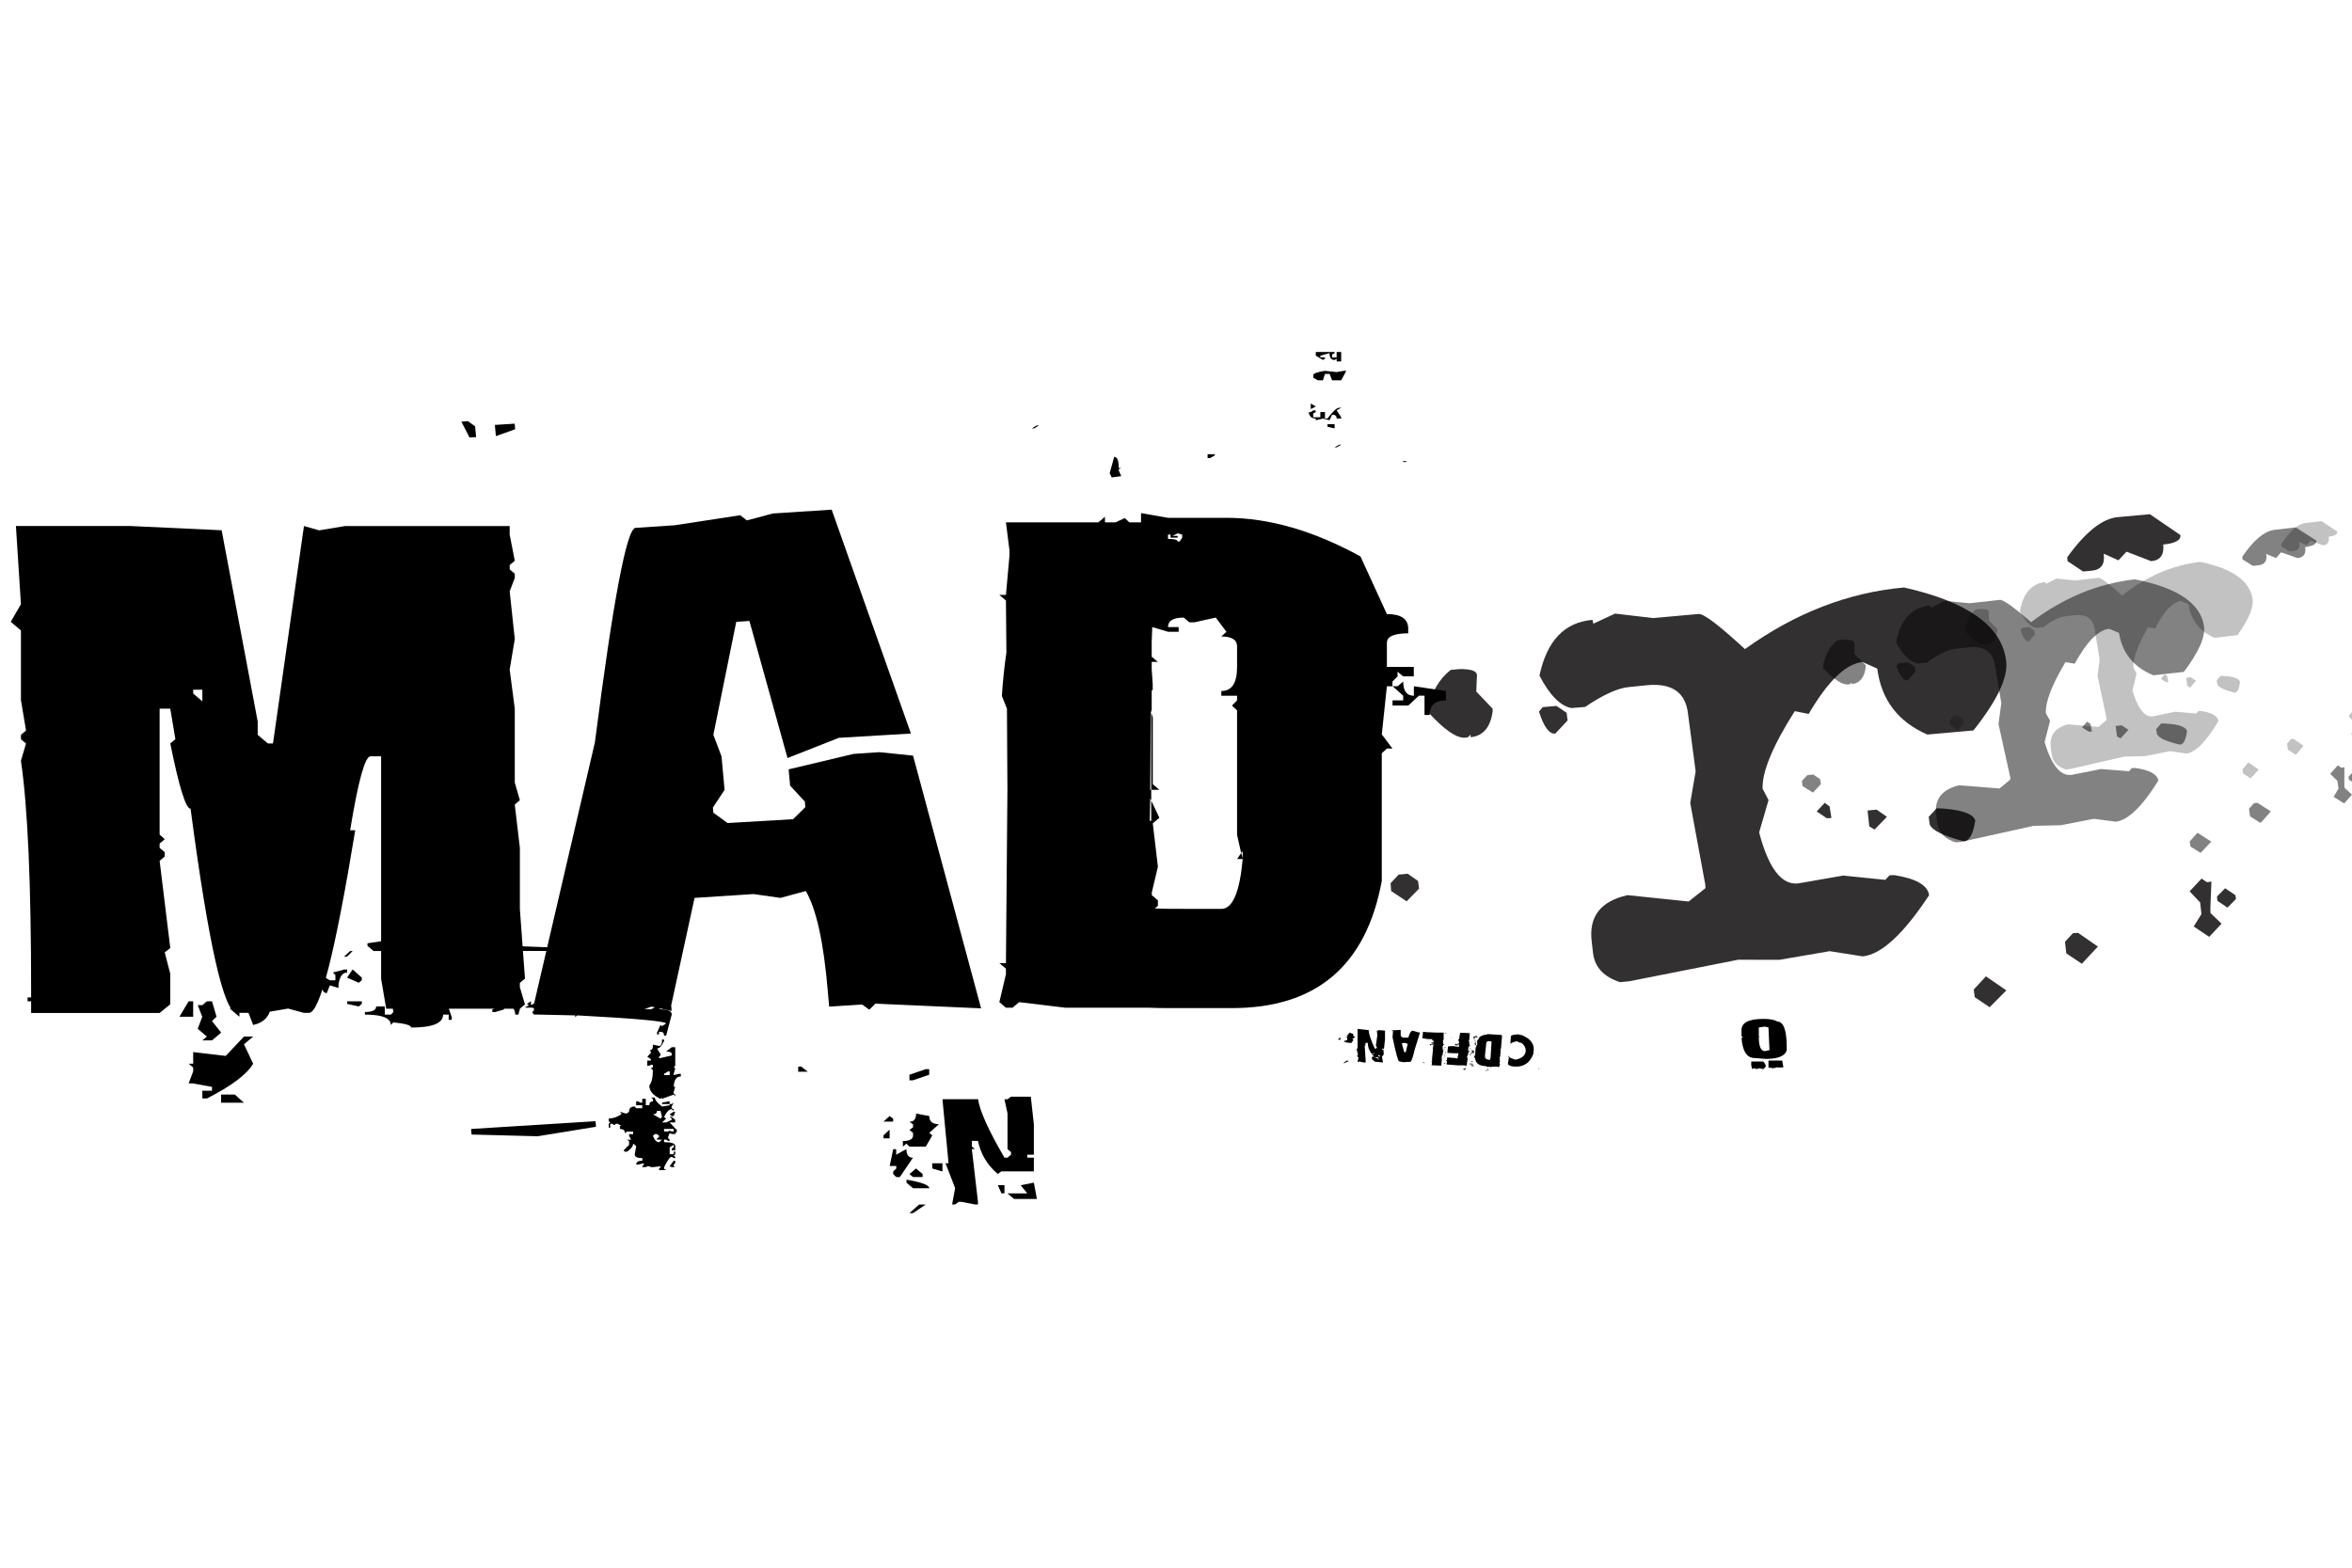 <?xml version="1.0" encoding="utf-8"?>
<!-- Generator: Adobe Illustrator 24.3.0, SVG Export Plug-In . SVG Version: 6.00 Build 0)  -->
<svg version="1.1" id="Layer_1" xmlns="http://www.w3.org/2000/svg" xmlns:xlink="http://www.w3.org/1999/xlink" x="0px" y="0px"
	 viewBox="0 0 300 200" style="enable-background:new 0 0 300 200;" xml:space="preserve">
<style type="text/css">
	.st0{fill:#333031;}
	.st1{opacity:0.49;}
	.st2{opacity:0.24;}
</style>
<g>
	<g>
		<path class="st0" d="M178.4,111.58l1.16-0.11l1.31,0.92l0.13,0.98l-1.58,1.62l-1.98-1.32l-0.07-0.99L178.4,111.58z M185.04,85.46
			l1.1-0.1c1.44-0.02,2.19,0.22,2.25,0.73l-0.09,2.13l2.09,2.2l0,0.33c-0.28,2.04-1.22,3.15-2.81,3.3l0-0.33l-0.33,0.33l-0.38,0.06
			c-1.08,0.08-2.63-0.99-4.67-3.21l-0.07-0.32C182.56,88.35,183.53,86.65,185.04,85.46z M198.53,90.06l1.29,0.87l0.13,0.98
			l-1.57,1.68c-0.77,0.08-1.47-0.86-2.08-2.81l0.48-0.57L198.53,90.06z M206,78.28l4.85,0.57l5.81-0.52
			c0.65-0.06,2.61,1.44,5.91,4.48c6.42-4.61,13.19-7.23,20.29-7.86c8.13,1.82,12.47,4.93,13.02,9.34c0.29,2.07-1.1,5.04-4.17,8.9
			l-5.88,0.52c-3.75-1.64-5.88-4.45-6.38-8.41l-1.88-0.84c-2.11,0.2-4.4,2.4-6.87,6.62l-1.78-0.35c-2.82,4.45-4.18,7.75-4.1,9.89
			l0.76,1.45l-1.2,4.13c1.19,4.54,2.84,6.71,4.94,6.51l5.78-1.01l5.37,0.55l0.54-0.58l0.58-0.03c2.81,0.44,4.3,1.3,4.47,2.57
			c-3.28,4.97-6.11,7.57-8.47,7.8l-4.21-0.66l-6.42,1.1l-5.26-0.01l-13.9,2.75l-1.16,0.11c-2.06-0.66-3.21-1.89-3.44-3.67
			l-0.18-1.53c-0.38-3.17,1.14-5.14,4.58-5.9l7.79,0.81l2.15-1.71l-0.04-0.5l-1.91-10.35l0.69-4.05L215.3,91
			c-0.32-2.66-2.04-3.86-5.14-3.59l-2.38,0.24c-1.42,0.13-3.29,0.98-5.6,2.54l-1.75,0.14c-1.42-0.27-2.77-1.65-4.07-4.14
			c0.94-4.44,3.19-6.81,6.77-7.11l0.1,0.49L206,78.28z M232.75,102.42l0.62,0.47l0.23,1.47l-0.59,0.03l-1.29-0.87L232.75,102.42z
			 M238.21,103.4l1.16-0.11l1.31,0.92l-1.58,1.62l-0.67-0.4L238.21,103.4z M247.03,103.11c2.96,0.12,4.6,0.64,4.92,1.56
			c-0.26,1.71-0.74,2.59-1.43,2.66c-2.59-0.66-4.05-1.37-4.38-2.14l-0.13-0.98L247.03,103.11z M253.31,124.56l2.6,1.79l-2.13,2.15
			l-1.9-1.28l-0.13-0.98L253.31,124.56z M264.41,119.05l0.65-0.04l2.53,1.75l-2.05,2.19l-1.98-1.32l-0.17-1.48L264.41,119.05z
			 M270.15,65.97l4.07-0.37l3.89,2.66c0.09,0.65-0.64,1.06-2.19,1.21c0.14,1.32-0.38,2.02-1.54,2.12l-3.14-1.21l-1.03,1.1
			l-1.88-0.84c0.18,1.31-0.31,2.03-1.47,2.16l-1.16,0.11l-1.98-1.32l-0.04-0.5C266.02,67.85,268.17,66.14,270.15,65.97z
			 M280.81,112.09l0.69,0.46l0.57-0.08l-0.14,3.52l0.03,0.5l1.4,1.35l-1.57,1.68l-1.98-1.32l0.99-1.59l-0.17-1.48l-1.34-1.42
			L280.81,112.09z M283.82,113.32l1.29,0.87l0.1,0.49l-1.09,1.11l-1.29-0.87l-0.05-0.55L283.82,113.32z"/>
	</g>
</g>
<g>
</g>
<g>
	<path d="M65.01,67.1v1.1l0.65,3.34l-0.65,0.55v0.55l0.65,0.55v0.55l-0.65,1.7l0.65,6.09l-0.65,3.89l0.65,4.99v9.43l0.65,2.25
		l-0.65,0.55l0.65,5.54v7.79l0.65,8.88l-0.65,0.55v0.55l0.65,2.19l-0.65,0.55H49.26l-0.65-3.84V96.49h-1.36
		c-0.69,0-1.56,3.14-2.59,9.43h0.65c-2.55,15.53-4.51,23.3-5.9,23.3h-0.65l-2.01-0.55l-3.24,0.55h-3.3c-1.64,0-3.61-8.68-5.9-26.04
		c-0.61,0-1.47-2.78-2.59-8.33l0.65-0.55l-0.65-3.89h-1.36v16.06l0.65,0.6l-0.65,0.55v0.55l0.65,0.55v0.55l-0.65,0.55l1.36,11.13
		l-0.71,0.55l0.71,2.74v3.89l-1.36,1.1H3.97v-2.74c0-13.71-0.43-23.52-1.3-29.44l0.65-2.19L2.67,94.3v-0.55l0.65-0.55l-0.65-3.89
		v-8.88l-1.3-1.1l1.3-2.25L2.03,67.1h14.45l11.79,0.55l4.6,24.4v1.7l1.3,1.1h0.65l3.95-27.74l1.94,0.55l3.3-0.55H65.01z
		 M5.85,127.25v0.49H3.52v-0.49H5.85z M8.18,127.25v0.99l-1.75-0.49v-0.49H8.18z M24.64,127.74v1.97h-1.75l1.17-1.97H24.64z
		 M31.12,132.24h1.17l-1.17,0.99l1.17,2.47c-0.78,1.35-2.74,2.83-5.9,4.44h-0.58v-0.99h1.23v-0.49l-2.4-0.44h-0.58l0.58-1.54v-0.49
		l-0.58-0.49h0.58v-1.48l4.15,0.49L31.12,132.24z M24.64,88.48l1.17,0.99v-1.48h-1.17V88.48z M25.81,128.23l0.58-0.49h0.65
		l0.58,1.97l-0.58,0.55l1.17,1.48l-1.17,0.99h-1.23l0.58-0.49l-1.17-0.99l0.58-1.54l-0.58-1.48H25.81z M29.95,139.64l1.17,1.04H28.2
		v-1.04H29.95z M30.54,127.74v1.97l-1.17-0.99v-0.99H30.54z M34.62,127.74c0,1.68-0.78,2.69-2.33,3.02l-1.17-3.02H34.62z
		 M44.27,124.07c-0.61,0-0.97,0.55-1.1,1.64v0.33l-1.1-0.33l-0.39,0.99c-0.48,0-0.71-0.55-0.71-1.64l-0.71,0.66v0.33l0.32,0.33
		l-1.1,0.33v-0.66l0.39-0.33l-0.78-0.66v-0.99c0.91,0,1.9,0.33,2.98,0.99h0.71v-0.66l-0.32-0.33l1.43-0.38h0.39V124.07z
		 M44.27,122.04h-0.39l0.78-0.71h0.32L44.27,122.04z M46.15,124.72v0.33l-0.39,0.33l-1.49-0.66l0.71-1.04L46.15,124.72z
		 M46.15,128.07l-0.39,0.33l-1.49-0.33v-0.33h1.88V128.07z M57.62,129.77v0.33h-0.39v-0.66h-0.71c0,1.1-1.36,1.65-4.08,1.65
		c0-0.29-0.76-0.51-2.27-0.66l-0.32,0.33c0-0.88-1.1-1.32-3.3-1.32v-0.33c0.95,0,1.43-0.24,1.43-0.71h1.1v1.04h0.78l0.32-0.33
		l-0.32-1.7v-0.38h1.49c0-0.44-0.39-0.66-1.17-0.66v-0.33l1.88-0.33h0.39l0.39,0.33l1.43-0.33h0.78v0.33l-0.39,0.33v0.33l1.1,0.33
		l0.39-0.33C56.47,126.7,56.97,127.72,57.62,129.77z M80.95,121.65h-5.57l-0.39,0.38l-0.32-0.38h-2.98l-0.39,0.38l-0.71-0.71H55.74
		L53.93,121l-1.1,0.33h-5.18l-0.78-0.66v-0.33l2.2-0.33l0.78,0.66h2.59l0.39-0.33v0.33l0.32-0.33l0.39,0.33l2.59-0.33L73.88,121
		l1.49,0.33l0.39-0.33l0.32,0.33h0.39l0.39-0.33v0.33l1.49-0.33l2.59,0.33V121.65z M53.15,122.7h-0.71l-0.39-0.33l0.78-0.71
		L53.15,122.7z M56.13,125.71v0.33h-0.78v-0.99L56.13,125.71z M64.29,128.78l-1.1,0.33H62.8v-0.33l1.1-0.38h0.39V128.78z
		 M66.11,129.44h-0.39c0-0.69-0.37-1.04-1.1-1.04v-0.33h1.88L66.11,129.44z M67.47,128.23l-0.26-0.16l0.52-0.33v0.49l0.65-0.33h1.94
		v-0.33l-0.26-0.17l1.17-0.38h0.26v0.38l-0.45,0.33l0.45,0.33h0.45v-0.33h0.71v0.16c0,0.22,3.46,0.51,10.37,0.88l0.78-0.38
		l0.45,0.38c0.95,0,1.43,0.22,1.43,0.66l-0.71,2.69H84.7c0-0.33-0.15-0.49-0.45-0.49h-0.19v0.33H83.8v-0.22l0.45-0.99l0.19,0.16
		l0.52-0.33c0-0.29-3.78-0.64-11.34-1.04l-0.26,0.22v-0.22l-4.99-0.11h-0.26l-0.19-0.22v-0.11l0.19-0.22v-0.33h-1.17L67.47,128.23z
		 M74.66,123.35h-1.49v-0.33h1.49V123.35z M74.66,127.03h-0.39l-0.71-0.66h1.1V127.03z M77.64,143.36l0.19-0.16l-0.19-0.17v-0.33
		c0.52,0,1.06-0.18,1.62-0.55v-0.11l-0.19-0.22l0.65,0.22h0.26l0.26-0.22c0-0.44,0.24-0.66,0.71-0.66l0.19,0.22h0.78v-0.38h-0.78
		v-0.49h0.26l0.26,0.16h0.26v-0.49h0.45v0.82h0.45c0-0.33,0.15-0.49,0.45-0.49v-0.33l-0.26-0.16h0.52c0,0.29,0.3,0.68,0.91,1.15
		l0.97-0.16v-0.16h-0.97v-0.17l0.78-0.16h0.19v0.33h0.26l0.26-0.17l-0.26,0.49v0.22l0.26,0.11v0.22l-0.26-0.22
		c-0.3,0-0.63,0.33-0.97,0.99l0.26,0.22l-0.52,0.49h0.52l0.71-0.33v-0.17l-0.26-0.22h0.26l0.45,0.38v0.33h-0.71l0.97,1.04
		l-0.26,0.44h-0.45l-0.26-0.11l-0.19,0.49v0.17l0.19,0.16v0.17h-0.19l-0.26-0.17H84.7v0.33c0.95,0,1.43,0.17,1.43,0.49v0.55h-0.45
		v-0.22l0.26-0.16v-0.33l-0.52,0.33v0.88h0.52v-0.33h0.19v0.33l-0.19,0.17l0.19,0.16v0.16h-0.19l-0.26-0.16
		c-0.22,0-0.54,0.44-0.97,1.32v0.22l0.26,0.16h-0.91v-0.16l0.19-0.22v-0.11l-0.97,0.11h-0.26l-0.19-0.11h-0.26l-0.19,0.11h-0.45
		v-0.11l0.19-0.22v-0.16l-0.71,0.16h-0.26c0-0.33,0.26-0.49,0.78-0.49v-0.33c-0.65,0-0.97-0.16-0.97-0.49l0.19-1.04l-0.39-0.33
		c0,0.33-0.26,0.68-0.78,1.04h-0.26l-0.19-0.16l0.71-0.71v-0.49l-0.26-0.17h0.52l-0.26-0.49v-0.22h0.52v-0.33h-0.78l-0.26,0.22
		c0-0.37-0.22-0.55-0.65-0.55v-0.33l0.19-0.16h-0.19l-0.26-0.17h-0.26l-0.19,0.17l-0.26-0.17h-0.26v0.49h-0.19V143.36z M82.57,135.3
		h0.45v-0.16l-0.45-0.33l0.45-0.49v-0.17l-0.19-0.16c0.3,0,0.45-0.18,0.45-0.55v-0.17l0.78,0.17c0.26,0,0.39-0.27,0.39-0.82h0.26
		v0.16c-0.3,0.66-0.61,0.99-0.91,0.99l0.45,0.71v0.17l-0.19,0.16v0.17h0.19l1.43-0.33v-0.17c0-0.22-0.24-0.33-0.71-0.33l0.71-0.55
		h0.45v2.36l-0.19,0.22l0.19,0.11L85.93,137v0.16l0.65-0.16h0.26v0.33c-0.56,0-0.86,0.44-0.91,1.32h0.19l-0.19,0.66v0.22l0.19,0.11
		v0.22l-0.19-0.22l-1.49,0.55v-0.16l-0.19,0.16c-0.95-0.44-1.43-1.01-1.43-1.7c0.3-0.4,0.45-1,0.45-1.81v-0.17l-0.26-0.22l0.26-0.11
		v-0.33h-0.26l-0.19,0.11h-0.26V135.3z M84.25,142.71l0.19-0.22l-0.19-0.77H83.8c0,0.29-0.17,0.44-0.52,0.44L84.25,142.71z
		 M84.06,145.72l0.39-0.33H83.8v-0.16l0.26-0.17v-0.16l-0.26-0.22h-0.26l-0.26,0.22C83.49,145.45,83.75,145.72,84.06,145.72z
		 M85.42,137.17v-0.49h-0.19L84.7,137v0.16H85.42z M85.22,144.35l0.19-0.11l0.26,0.11h0.26v-0.33H84.7v0.33H85.22z M85.93,141.83
		h0.19l-0.19,0.55h-0.26l-0.26-0.22L85.93,141.83z M85.93,148.08h0.19v0.33l-0.19,0.16v0.22l0.19,0.11h-0.45l-0.26-0.11
		L85.93,148.08z"/>
	<path d="M59.69,53.73l0.91,0.66l0.13,1.37l-0.84,0.06l-1.04-2.03L59.69,53.73z M75.96,143.04l0.06,0.71l-7.45,1.21l-8.42-0.22
		l-0.06-0.71L75.96,143.04z M65.65,54.05l0.06,0.71l-2.46,0.88l-0.13-1.43L65.65,54.05z M94.42,65.73l0.84,0.66l3.3-0.88l7.52-0.49
		l10.11,28.56l-9.2,0.55l-6.54,2.58l-4.86-17.49l-1.68,0.11l-2.92,14.42l1.04,2.74l0.39,4.28l-1.49,2.25l0.06,0.66l1.81,1.32
		l8.36-0.49l1.56-1.54l-0.06-0.71l-1.88-2.03l-0.19-2.08l8.29-1.97l3.3-0.22l4.28,0.44l8.68,32.24l-13.48-0.6l-0.78,0.77l-0.91-0.66
		l-4.21,0.27l-0.19-2.14c-0.52-6.1-1.45-10.31-2.79-12.61l-3.24,0.88l-3.43-0.49l-7.52,0.49l-2.98,13.71l0.06,0.71l-2.59-0.55
		l-2.46,0.88l-7.65-0.93l-0.78,0.71l-4.21-0.44l7.9-33.94c2.33-18.17,4.06-27.28,5.18-27.36l4.99-0.33L94.42,65.73z M102.2,136.07
		l0.84,0.66h-1.23v-0.66H102.2z M112.69,143.09h1.23v-0.38l-0.45-0.33L112.69,143.09z M112.69,144.84v0.38h0.78v-1.1L112.69,144.84z
		 M114.31,146.6v0.71l1.3-0.71c0,0.73,0.28,1.1,0.84,1.1l-1.68,2.47h-0.45l-0.39-0.38v-0.33l0.39-0.38v-0.33h-0.84l0.45-2.14H114.31
		z M118.53,142.38c0,0.69,0.41,1.04,1.23,1.04l-1.23,1.1l0.39,0.33l-0.84,1.43H116l-0.39-0.38l-0.45,0.38v-0.71
		c0.86,0,1.3-0.24,1.3-0.71v-0.33l-0.45-0.38l0.45-0.33v-0.38l-0.45-0.33c0.56,0,0.84-0.35,0.84-1.04L118.53,142.38z M118.53,151.59
		h-2.07l-0.84-0.71v-0.38C117.55,150.82,118.53,151.19,118.53,151.59z M118.07,136.4h0.45v0.71l-2.07,0.71H116v-0.71L118.07,136.4z
		 M116.84,149.07l0.84,0.71v0.38h-1.23l-0.45-0.38L116.84,149.07z M117.23,153.67h0.84l-1.62,1.1H116L117.23,153.67z M120.21,148.41
		v1.04l-1.3-0.38v-0.66H120.21z M128.5,140.24l0.45-0.33h2.53l0.39,3.51v3.89h-0.84v0.38h0.84v1.75h-4.15l-0.45,0.33
		c-1.34-1.13-2.18-2.54-2.53-4.22h-0.78v0.71l0.39,0.33h-0.39l0.78,6.74v0.33h-0.39l-1.68-0.33h-0.39l-0.45,0.33h-0.39l0.39-2.08
		l-1.23-3.18h0.39l-0.78-8.17h4.54c0.22,1.5,1.34,3.98,3.37,7.46h0.39l0.45-0.38v-0.33l-0.45-0.38v-4.55l-0.39-1.81H128.5z
		 M128.12,151.2v1.04h-0.39l-0.45-1.04H128.12z M131.87,150.88l0.39,2.08h-2.92l-0.84-0.71h2.53l-0.84-1.04L131.87,150.88z"/>
	<path d="M145.54,66.61v-1.15l3.43,0.6h7.45c5.44,0,11.14,1.65,17.11,4.93l3.37,7.35c1.81,0,2.72,0.62,2.72,1.86v0.6
		c-1.81,0-2.72,0.4-2.72,1.21v3.07h3.43v1.21h-1.36l-0.71-0.6v0.6l-0.65,0.66v0.6h-0.71l-0.65,6.14l1.36,1.81h-0.71l-0.65,0.6v16.28
		c-1.99,10.82-8.36,16.23-19.11,16.23h-8.16c-0.87,0-1.71-0.02-2.53-0.05h-10.56l-5.9-0.71l-0.84,0.71h-0.84l-0.84-0.71l0.84-3.56
		v-0.71l-0.84-0.71h0.84l0.19-22.09l-0.06-10.36l-0.65-1.64c0.13-1.94,0.32-3.78,0.58-5.54l-0.06-6.63l-0.84-0.71h0.84l0.45-4.99
		v-0.71l-0.45-3.56h11.79l0.84-0.71v0.71h1.36l1.17-0.55l0.58,0.55H145.54z M132.52,54.27h-0.26l-0.65,0.38h0.32L132.52,54.27z
		 M143.02,60.74l-0.32-0.71v-0.16l0.32-0.16h-0.32c0-0.95-0.19-1.43-0.58-1.43l-0.58,2.08l0.26,0.55L143.02,60.74z M146.84,102.14
		l-0.13-0.27l-0.06,2.85h0.19V102.14z M158.31,108.82l-0.52-2.3v-15.9l-0.65-0.6l0.65-0.66v-0.6h-2.01v-0.6
		c1.34,0,2.01-1.02,2.01-3.07v-2.63c0-0.84-0.67-1.26-2.01-1.26l0.65-0.6l-1.36-1.81l-2.72,0.6h-0.65l-0.71-0.6
		c-1.34,0-2.01,0.4-2.01,1.21h1.36v0.6h-1.36l-2.01-0.6l-0.07,1.86v1.92l0.78,0.66h-0.78v0.93l0.13,1.92v0.71l-0.13,0.11v2.52h-0.06
		v0.27l-0.06-0.11l-0.07,9.98h0.13v1.37l1.04,2.19l-0.84,0.71l0.65,5.54l-0.78,3.29v0.33l0.78,0.66v0.71l-0.39,0.33
		c0.65,0.04,2.12,0.05,4.41,0.05h4.08c1.43,0,2.33-2.12,2.72-6.36h-0.71L158.31,108.82z M147.04,91.55v8.5l0.84,0.71h-1.04V90.9
		L147.04,91.55z M150.79,68.2l-0.58-0.16l-0.65,0.33h0.65v0.22h-0.91V68.2h-0.32v0.55c0.82,0,1.23,0.11,1.23,0.33h0.26l0.32-0.49
		V68.2z M154.94,58.11v-0.16h-0.91v0.49h0.32L154.94,58.11z M158.31,108.82l0.19,0.66v-0.88L158.31,108.82z M168.74,53.4l-0.91,0.22
		V53.4c-0.52,0-0.82-0.27-0.91-0.82h0.26l0.32-0.22h0.32v0.22l-0.32,0.16v0.49h0.91v-0.66H169v0.82h0.32
		c0.69-0.91,1.19-1.37,1.49-1.37h0.26l-0.58,0.33l0.58,0.88v0.16h-0.58c0-0.33-0.19-0.49-0.58-0.49l-0.32,0.71L168.74,53.4z
		 M167.19,52.19v-0.71l0.65,0.38L167.19,52.19z M169.91,48.52l-0.32-0.82H169l-0.26,0.82h-0.65l-0.58-0.33v-0.33
		c0-0.22,0.5-0.4,1.49-0.55l1.49,0.16l0.91-0.16h0.32l-0.65,1.21H169.91z M170.49,46.1v-0.33l-0.26,0.16
		c-0.43,0-0.65-0.29-0.65-0.88l-1.17,0.33v0.22H169v0.16l-0.26,0.16l-0.91-0.55V44.9h2.4v0.16l-0.32,0.16v0.38h0.58V44.9h0.58v1.21
		H170.49z M170.23,54.11h-0.91v0.33l0.91,0.22V54.11z M171.07,56.74h-0.26l-0.58,0.33h0.26L171.07,56.74z M170.68,132.56v0.06
		l0.26,0.05l0.06-0.33L170.68,132.56z M171.79,135.3l0.26,0.06l-0.58,0.27h-0.13L171.79,135.3z M172.63,131.91
		c-0.09,0.22,0,0.33,0.26,0.33l-0.39,0.33l0.13,0.11l-0.26,0.38l-0.65-0.06l-0.13-0.11l-0.13,0.11v-0.22c0.26,0,0.39-0.07,0.39-0.22
		v-0.11l-0.13-0.11l0.13-0.11l0.06-0.11l-0.19-0.11c0.17,0.07,0.3-0.02,0.39-0.27L172.63,131.91z M173.28,134.92l-0.06-0.05
		l-0.13-0.16l0.13-0.11l-0.19-0.82h0.13v-2.52l1.42,0.16c0,0.44,0.26,1.23,0.78,2.36h0.13l0.13-0.11v-0.11l-0.13-0.11l0.19-1.37
		l-0.06-0.6h0.13l0.13-0.06l0.78,0.06v1.1l-0.13,1.21h-0.26v0.11h0.2v0.44h0.06l-0.13,0.38l-0.06-0.05l-0.07,0.11l0.13,0.77
		l-1.04-0.11l-0.26-0.22h-0.06l-0.07-0.33l0.07-0.05v-0.05h0.26l-0.32-0.27c0.17-0.04,0.3-0.09,0.39-0.16h-0.13l-0.26,0.11
		c-0.35-0.44-0.52-0.91-0.52-1.43h-0.26l-0.06,0.22l0.06,0.11h-0.13l0.13,2.08l-0.06,0.11h-0.13l-0.52-0.11l-0.13-0.05l-0.07,0.11
		l-0.13-0.05L173.28,134.92z M175.29,134.87c0.39,0.11,0.58,0.22,0.58,0.33l-0.65-0.05l0.71,0.05l-0.19-0.33H175.29z M175.22,135.14
		v-0.05V135.14z M176.06,134.81l-0.13-0.22l-0.13,0.05v0.11L176.06,134.81z M176.06,134.43l-0.13-0.05L176.06,134.43z M176.19,58.82
		h2.66l0.32,0.16l0.32-0.16C179.8,58.82,178.7,58.82,176.19,58.82z M181.12,131.74l-0.65,2.08c-0.26,1.1-0.45,1.64-0.58,1.64
		l-0.91,0.05l-0.52-0.11c-0.13,0-0.41-1.02-0.84-3.07l0.06-0.77l-0.19-0.11l1.17-0.06v0.77l0.26,0.22h0.71
		c0.17-0.58,0.34-0.88,0.52-0.88l0.26,0.05l0.52,0.16H181.12z M178.27,87.55l0.71-0.6c0,1.21,0.45,1.81,1.36,1.81v-1.21l4.08,0.6
		v1.21c-1.38,0-2.07,0.62-2.07,1.86h-0.65v-2.47h-0.71l-1.36,1.26h-2.01v-0.66h1.36v-0.6l-1.36-1.21H178.27z M179.56,133.17h-0.06
		l-0.19-0.11h-0.32l-0.19,0.05l0.32,1.15l0.19-0.05L179.56,133.17z M184.03,133.71v0.11c0,0.04,0,0.07,0,0.11v0.22v-0.16l0.19,0.05
		v0.05l-0.06-0.05h-0.06c0,0.11-0.02,0.18-0.07,0.22v0.27l-0.13,0.17h0.06l-0.06,0.05v0.05v0.44l-0.07,0.71l-1.23-0.05l0.06-0.38
		h-0.06v-0.11h0.06v-0.38l0.13-1.26l-0.07-0.05l0.07-0.11l0.06-0.44h-0.06v-0.05h-0.07v-0.05v0.05h-0.13V133h0.26v-0.22
		c0-0.04-0.06-0.05-0.19-0.05v-0.05c0-0.07,0.06-0.11,0.19-0.11h-0.13h-0.52l-0.78-0.11l0.07-0.6v-0.22l0.58,0.05h0.13l1.1,0.05
		c0.3,0,0.58,0,0.84,0v0.88l-0.13,0.16h0.07v0.11v0.22c0,0.11,0.04,0.16,0.13,0.16v0.05h-0.13v0.05v0.06h-0.07v0.22V133.71z
		 M181.63,135.63c0-0.04-0.04-0.05-0.13-0.05v-0.05h0.13l0.07,0.05v0.05H181.63z M182.67,133.28h0.13v0.05h-0.13l-0.13-0.05v-0.05
		l-0.06,0.16h-0.06c0.04-0.07,0.02-0.11-0.07-0.11v-0.05l0.26-0.05v0.11c0.04,0,0.09-0.05,0.13-0.16v0.05h0.07L182.67,133.28z
		 M184.1,134.65l-0.07-0.05L184.1,134.65z M184.1,135.74l0.19,0.05L184.1,135.74z M184.29,134.54l-0.07,0.11l-0.06-0.05
		L184.29,134.54z M184.23,135.74v-0.06l-0.06-0.11l0.19,0.11L184.23,135.74z M184.42,133.66h-0.19v-0.05h0.19V133.66z
		 M184.36,133.83h-0.13v-0.06L184.36,133.83z M184.29,134.81l-0.07-0.11h0.07l0.06,0.11H184.29z M184.49,131.85l-0.19-0.06v-0.05
		l0.19,0.05V131.85z M184.42,134.21v0.16h-0.06v-0.16H184.42z M187.21,135.14v0.11h-0.06v0.11l-0.06,0.49v0.11l-0.45-0.05h-0.13
		h-0.58l-1.42-0.11l0.06-0.44h-0.13v-0.06v-0.05l0.13,0.05v-0.16v-0.22h0.06H185l0.26,0.06l0.13-0.06l0.06,0.06h0.13l0.26,0.05h0.06
		l0.13-0.66h-0.13h-0.45l-0.84-0.05l0.07-0.66v-0.16l0.52-0.05l0.06,0.05l0.06-0.05l0.78,0.11v-0.33h-0.06v-0.05v-0.05v-0.05
		l-0.06,0.05h-0.07v-0.05h0.19v-0.22c0-0.07-0.06-0.11-0.19-0.11h0.07c0-0.11,0.04-0.17,0.13-0.17l0.13-0.82
		c0.43,0,0.84,0.02,1.23,0.05l-0.07,0.88l-0.06,0.11v0.05c0.04,0,0.06,0.02,0.06,0.05v0.22c0,0.15,0.04,0.22,0.13,0.22v0.05h-0.13
		v0.06v0.05l-0.13,0.16l0.06,0.05h-0.06v0.17c0.04,0,0.06,0.02,0.06,0.05h-0.06v0.22l0.06-0.11h0.13v0.05h-0.07
		c0,0.11-0.04,0.18-0.13,0.22v0.22l-0.13,0.22h0.06h-0.06v0.05c0,0.11,0.02,0.2,0.06,0.27V135.14z M185.13,132.4v-0.11l0.07,0.11
		H185.13z M186.04,133.33v0.05l-0.13-0.05l-0.06-0.05h-0.06v0.17h-0.07c0.04-0.07,0-0.13-0.13-0.17v-0.11l0.32,0.05v0.05
		c0.04,0,0.07-0.04,0.07-0.11l0.06,0.05l-0.06,0.05v0.05H186.04z M186.62,136.35h0.19c0-0.11,0.02-0.15,0.07-0.11l0.06,0.22
		c-0.09-0.04-0.13-0.02-0.13,0.05C186.73,136.51,186.67,136.46,186.62,136.35z M187.47,135.74h0.19v0.05h-0.26v-0.05H187.47z
		 M187.47,135.74h0.19v0.05h-0.26v-0.05H187.47z M187.53,133.83l-0.06-0.06v-0.05l0.13,0.05v0.06H187.53z M187.47,134.65l0.06-0.17
		h0.06v0.17H187.47z M187.47,135.69v-0.05h0.19v0.05H187.47z M187.47,135.69v-0.05h0.19v0.05H187.47z M187.6,134.76l-0.06-0.05
		L187.6,134.76z M187.6,134.76l-0.06-0.05L187.6,134.76z M187.66,134.43l-0.07-0.11l0.2-0.05v-0.11l-0.07-0.05h0.07v-0.05l0.26,0.05
		v0.05l-0.06,0.06l0.06,0.11l-0.13-0.05L187.66,134.43z M187.86,136.02l-0.06-0.05v0.05h-0.07v-0.05v-0.05l0.07-0.11l-0.2,0.11
		v-0.05l0.07-0.05v-0.05h0.13l0.06-0.06c-0.04,0.18,0,0.27,0.13,0.27v0.05H187.86z M187.66,134.15v0.17V134.15z M187.66,134.15v0.17
		V134.15z M187.66,135.47v-0.05l0.06-0.05h0.13v0.05l-0.13,0.05H187.66z M187.79,132.95l-0.07-0.05l0.13,0.05H187.79z
		 M187.73,134.15v-0.05v-0.05v-0.05v-0.05h0.13l-0.06,0.22l0.06,0.06L187.73,134.15z M187.79,135.69l-0.07-0.05h0.07l0.06,0.05
		H187.79z M187.92,132.51h0.07l-0.07-0.05l0.07-0.05v-0.05h-0.07l0.07-0.11h0.19v0.05l-0.13,0.22H187.92z M187.92,134.48v-0.11
		l0.07,0.05v0.05H187.92z M190.9,136.07h-0.19v0.06l-0.06-0.06h-0.06l-0.07,0.06v-0.06l-0.45,0.06l-0.19-0.06l-0.13,0.06l-0.19-0.11
		l-0.45-0.05c-0.61-0.11-0.93-0.46-0.97-1.04h-0.06h-0.06v-0.05l0.06-0.05h-0.06c0-0.11,0.04-0.16,0.13-0.16l0.07-1.04l0.13-0.16
		l-0.19-0.17v-0.05h0.07h-0.13v-0.16l0.19,0.05v0.05l-0.06,0.11v0.05h0.19v-0.6l0.19-0.22c0.04-0.29,0.45-0.49,1.23-0.6l1.68,0.11
		l0.07,0.11l-0.13,1.54l-0.06,0.22v0.11v0.11v0.22v0.05l-0.07,0.16l0.07,0.17l-0.07,0.05l-0.06,0.22l0.06,0.11l-0.06,0.11v0.05
		l0.06,0.05l-0.06,0.33v0.05l0.06,0.06l-0.13,0.38L190.9,136.07z M188.11,132.78v-0.16h0.07v0.05v0.11H188.11z M188.11,133v-0.05
		l0.13-0.05V133v0.06L188.11,133z M188.31,132.34c-0.09,0-0.13-0.05-0.13-0.17l0.13-0.05c0,0.11,0.07,0.18,0.19,0.22l-0.06,0.05
		L188.31,132.34z M188.5,136.02l0.07,0.05v0.06L188.5,136.02z M190.06,135.09l0.06-0.11l0.13-2.08l-0.07-0.05h-0.19
		c-0.3-0.11-0.45,0.09-0.45,0.6l-0.13,1.21c-0.04,0.37,0.17,0.55,0.65,0.55V135.09z M189.54,136.62l-0.06-0.11h0.06l0.13,0.17
		L189.54,136.62z M189.67,136.57l0.13-0.11h-0.06v-0.11h0.06c0,0.07,0.02,0.11,0.07,0.11l-0.07,0.11H189.67z M195.57,134.48
		c-0.43,1.1-1.19,1.63-2.27,1.59c-0.52,0-0.84-0.11-0.97-0.33l0.13-0.82l-0.07-0.11l0.07-0.11l0.06,0.05l-0.06,0.16l0.06-0.05
		c0.13,0.11,0.39,0.22,0.78,0.33c0.78-0.15,1.21-0.49,1.3-1.04c0.04-0.4-0.13-0.77-0.52-1.1c-0.35-0.04-0.52-0.11-0.52-0.22
		c-0.43,0.07-0.74,0.18-0.91,0.33l0.06-0.93c0-0.15,0.3-0.24,0.91-0.27l0.52,0.11c1.04,0.44,1.53,1.06,1.49,1.86L195.57,134.48z
		 M196.15,134.65l0.06-0.11v0.11H196.15z M196.21,136.35v-0.05h0.13v0.05H196.21z M227.9,133.99c-0.22,0.73-1.1,1.1-2.66,1.1
		l-1.43-0.11c-0.99,0-1.55-0.86-1.68-2.58h0.13v-0.11l-0.13-0.11v-0.77c0-0.95,0.93-1.42,2.79-1.42c0.86,0,1.45,0.11,1.75,0.33
		c0.82,0,1.23,1.1,1.23,3.29V133.99z M224.46,136.29h-0.13l-0.19,0.11v-0.11l-0.13,0.11l-0.19-0.11h-0.13l-0.19,0.11l-0.13-0.49
		v-0.49h1.43c0.17,0,0.32,0.2,0.45,0.6l-0.32,0.38L224.46,136.29z M225.57,133.99h0.13l-0.13-2.91l-0.45-0.11l-0.78,0.11v1.1
		l0.13,0.11h-0.13c0,1.21,0.26,1.81,0.78,1.81L225.57,133.99z M226.54,136.18l-0.19,0.11v-0.11l-0.13,0.11l-0.65-0.11v-0.88h1.75
		l0.13,0.71v0.17H226.54z"/>
</g>
<g>
</g>
<g class="st1">
	<g>
		<path d="M230.51,98.9l0.76-0.09l0.88,0.58l0.11,0.64l-1.01,1.09l-1.34-0.84l-0.07-0.65L230.51,98.9z M234.33,81.69l0.72-0.09
			c0.95-0.04,1.45,0.11,1.5,0.44l-0.01,1.4l1.43,1.41l0.01,0.22c-0.14,1.34-0.74,2.08-1.79,2.21l-0.01-0.22l-0.21,0.22l-0.25,0.04
			c-0.71,0.07-1.76-0.61-3.15-2.03l-0.05-0.21C232.75,83.62,233.36,82.49,234.33,81.69z M248.02,76.66l3.22,0.3l3.83-0.43
			c0.43-0.05,1.76,0.9,4,2.84c4.14-3.12,8.56-4.94,13.24-5.46c5.41,1.06,8.35,3.04,8.8,5.92c0.24,1.35-0.62,3.32-2.56,5.89
			l-3.87,0.43c-2.52-1.02-3.98-2.82-4.4-5.41l-1.26-0.52c-1.39,0.16-2.85,1.64-4.39,4.45l-1.18-0.2c-1.76,2.96-2.59,5.14-2.49,6.54
			l0.53,0.94l-0.7,2.72c0.88,2.95,2.02,4.35,3.41,4.19l3.8-0.75l3.56,0.28l0.34-0.39l0.39-0.03c1.87,0.25,2.87,0.79,3.01,1.62
			c-2.06,3.31-3.87,5.05-5.42,5.24l-2.8-0.37l-4.22,0.82l-3.48,0.08l-9.13,2.02l-0.76,0.09c-1.38-0.4-2.16-1.19-2.36-2.35l-0.15-1
			c-0.32-2.07,0.64-3.38,2.9-3.94l5.17,0.41l1.38-1.15l-0.03-0.32l-1.49-6.75l0.36-2.66l-0.81-4.85c-0.27-1.74-1.43-2.49-3.47-2.27
			l-1.57,0.19c-0.94,0.11-2.15,0.69-3.64,1.75l-1.15,0.12c-0.94-0.16-1.87-1.04-2.78-2.65c0.52-2.92,1.96-4.51,4.32-4.76l0.08,0.32
			L248.02,76.66z M243.35,84.49l0.87,0.55l0.11,0.64l-1,1.12c-0.51,0.06-0.99-0.54-1.44-1.81l0.3-0.38L243.35,84.49z M266.22,92.06
			l0.42,0.3l0.19,0.96l-0.39,0.03l-0.87-0.55L266.22,92.06z M269.85,92.62l0.76-0.09l0.88,0.58l-1.01,1.09l-0.45-0.25L269.85,92.62z
			 M275.67,92.29c1.96,0.04,3.06,0.35,3.29,0.95c-0.14,1.12-0.43,1.71-0.89,1.76c-1.73-0.39-2.71-0.84-2.94-1.34l-0.11-0.64
			L275.67,92.29z M280.29,106.24l1.76,1.13l-1.36,1.44l-1.29-0.81l-0.11-0.64L280.29,106.24z M290.14,67.59l2.68-0.31l2.63,1.68
			c0.07,0.43-0.4,0.7-1.42,0.83c0.12,0.86-0.2,1.33-0.97,1.41l-2.1-0.74l-0.65,0.73l-1.26-0.52c0.15,0.85-0.16,1.33-0.92,1.44
			l-0.76,0.09l-1.34-0.84l-0.03-0.32C287.45,68.89,288.84,67.74,290.14,67.59z M287.51,102.46l0.43-0.04l1.71,1.1l-1.31,1.47
			l-1.34-0.84l-0.14-0.97L287.51,102.46z M298.19,97.65l0.46,0.29l0.38-0.06l-0.01,2.31l0.03,0.32l0.95,0.87l-1,1.12l-1.34-0.84
			l0.62-1.06l-0.14-0.97l-0.92-0.91L298.19,97.65z M300.21,98.4l0.87,0.55l0.08,0.32l-0.69,0.74l-0.87-0.55l-0.04-0.36L300.21,98.4z
			"/>
	</g>
</g>
<g class="st2">
	<g>
		<path d="M249.16,91.36l0.58-0.07l0.67,0.46l0.08,0.51l-0.76,0.86l-1.01-0.66l-0.05-0.51L249.16,91.36z M252,77.76l0.55-0.07
			c0.72-0.03,1.1,0.09,1.14,0.35l-0.01,1.1l1.08,1.12l0.01,0.17c-0.1,1.06-0.55,1.64-1.34,1.74l-0.01-0.17l-0.16,0.17l-0.19,0.03
			c-0.54,0.05-1.33-0.48-2.39-1.61l-0.04-0.17C250.81,79.28,251.26,78.39,252,77.76z M262.32,73.81l2.43,0.24l2.89-0.33
			c0.32-0.04,1.33,0.71,3.03,2.26c3.12-2.46,6.45-3.89,9.98-4.3c4.09,0.85,6.31,2.42,6.66,4.69c0.18,1.07-0.46,2.62-1.92,4.66
			l-2.92,0.34c-1.9-0.81-3.02-2.24-3.34-4.29l-0.95-0.41c-1.05,0.13-2.15,1.29-3.3,3.51l-0.9-0.16c-1.32,2.34-1.95,4.06-1.86,5.17
			l0.4,0.74L272,88.07c0.68,2.34,1.54,3.44,2.59,3.32l2.86-0.59l2.69,0.23l0.26-0.31l0.29-0.02c1.41,0.2,2.17,0.63,2.28,1.29
			c-1.55,2.61-2.91,3.99-4.08,4.14l-2.11-0.3l-3.18,0.64l-2.63,0.05l-6.89,1.58l-0.58,0.07c-1.04-0.32-1.64-0.94-1.79-1.86
			l-0.12-0.79c-0.25-1.64,0.48-2.67,2.18-3.11l3.9,0.33l1.04-0.91l-0.03-0.26l-1.14-5.34l0.27-2.11l-0.63-3.83
			c-0.21-1.37-1.09-1.98-2.63-1.8l-1.19,0.15c-0.71,0.08-1.62,0.54-2.75,1.38l-0.87,0.09c-0.71-0.13-1.41-0.83-2.1-2.1
			c0.39-2.31,1.47-3.56,3.25-3.76l0.06,0.25L262.32,73.81z M258.81,79.99l0.66,0.44l0.08,0.51l-0.75,0.89
			c-0.39,0.05-0.75-0.43-1.09-1.43l0.23-0.3L258.81,79.99z M276.11,86.02l0.32,0.23l0.14,0.76l-0.29,0.02l-0.66-0.44L276.11,86.02z
			 M278.85,86.47l0.58-0.07l0.67,0.46l-0.76,0.86l-0.34-0.2L278.85,86.47z M283.24,86.22c1.48,0.03,2.31,0.28,2.48,0.76
			c-0.1,0.89-0.32,1.35-0.67,1.39c-1.3-0.31-2.05-0.67-2.22-1.06l-0.09-0.51L283.24,86.22z M286.77,97.27l1.33,0.9l-1.02,1.14
			l-0.97-0.64l-0.08-0.51L286.77,97.27z M294.1,66.72l2.02-0.24l1.99,1.33c0.06,0.34-0.3,0.56-1.07,0.65
			c0.09,0.68-0.15,1.05-0.73,1.11l-1.59-0.59l-0.49,0.58l-0.95-0.41c0.11,0.68-0.12,1.05-0.69,1.14l-0.58,0.07l-1.01-0.66
			l-0.03-0.26C292.08,67.74,293.12,66.83,294.1,66.72z M292.21,94.29l0.32-0.03l1.29,0.88l-0.98,1.16l-1.01-0.66l-0.11-0.76
			L292.21,94.29z M300.26,90.5l0.35,0.23l0.29-0.05l0,1.83l0.03,0.26l0.72,0.69l-0.75,0.89l-1.01-0.66l0.47-0.84l-0.11-0.76
			l-0.69-0.72L300.26,90.5z M301.79,91.11l0.66,0.44l0.06,0.25l-0.52,0.58l-0.66-0.44l-0.03-0.28L301.79,91.11z"/>
	</g>
</g>
</svg>
